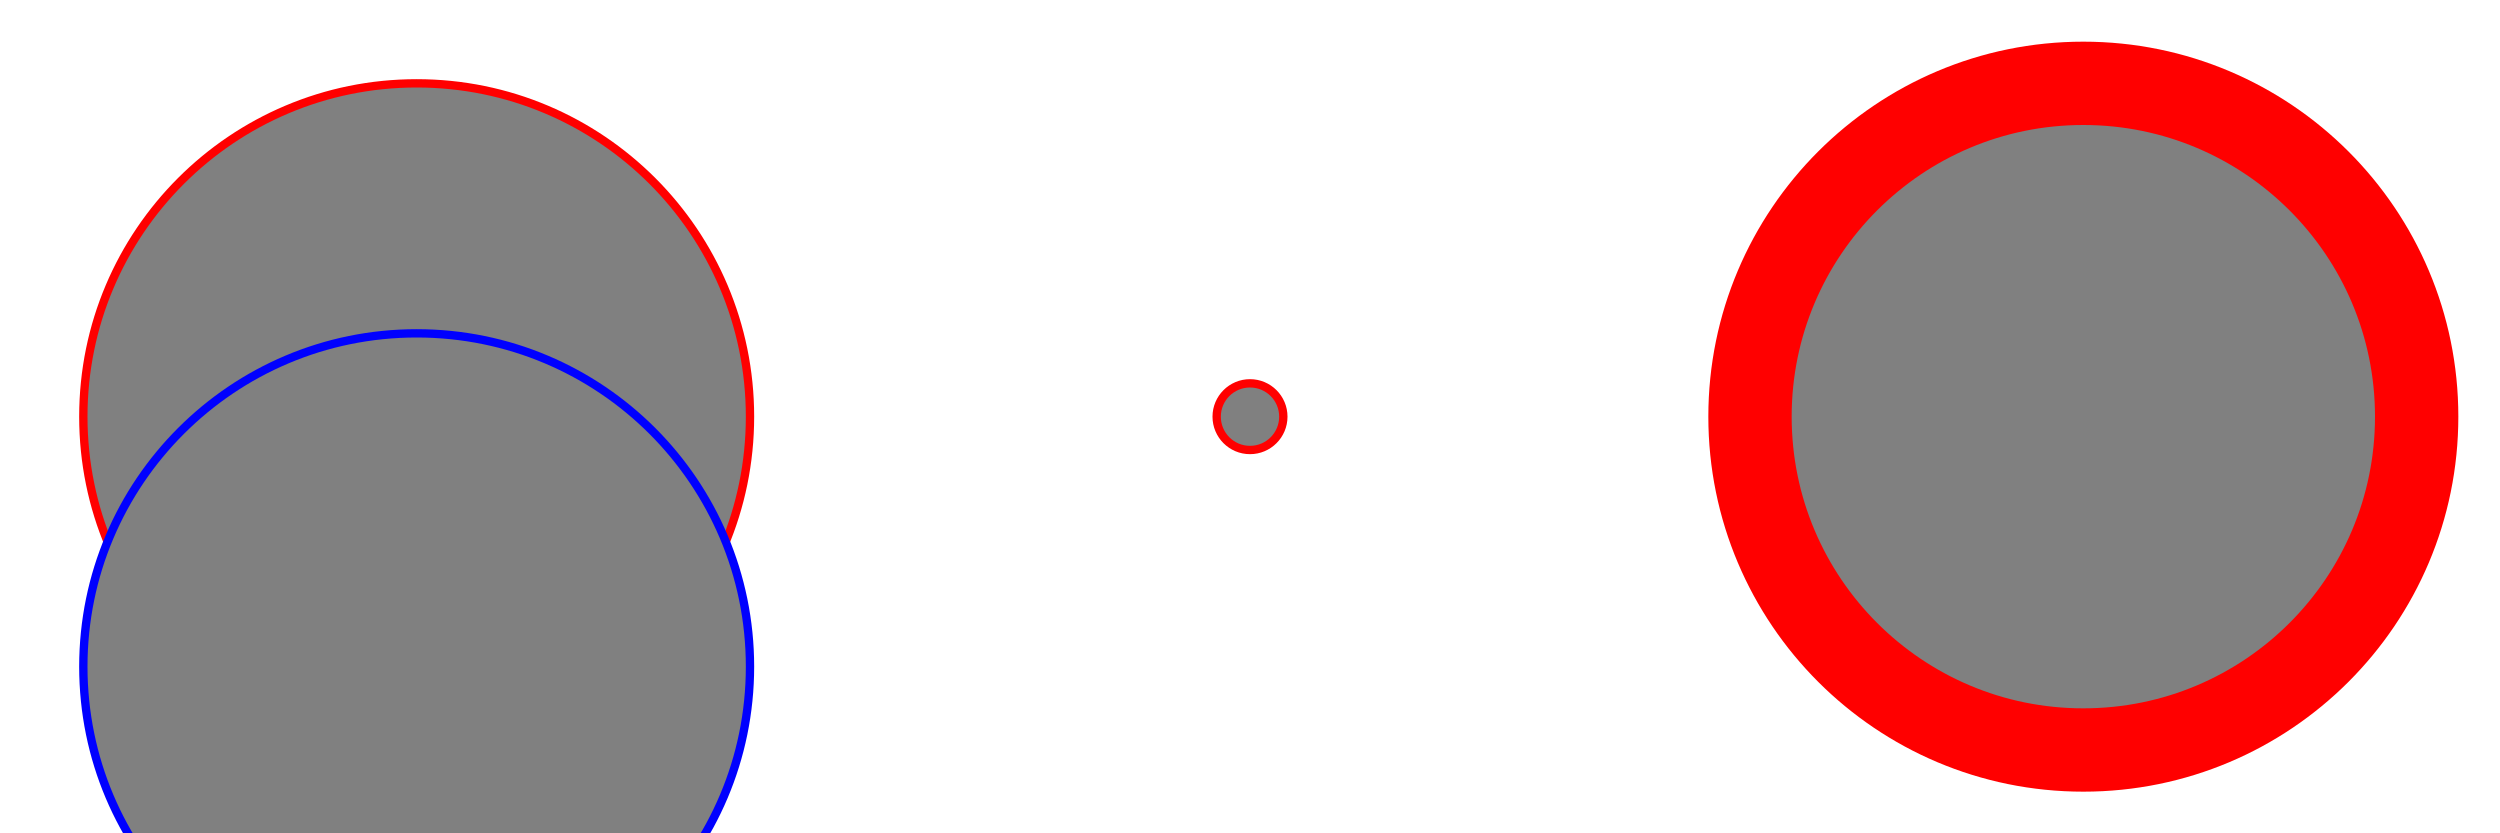 <svg viewBox="0 0 300 100" xmlns="http://www.w3.org/2000/svg" xmlns:xlink="http://www.w3.org/1999/xlink" stroke="red" fill="grey">
  <circle cx="50" cy="50" r="40" id="c"/>
  <circle cx="150" cy="50" r="4" id="c"/>
	<use xlink:href="#c" y="30" stroke="blue"/>

  <svg viewBox="0 0 10 10" x="200" width="100">
    <circle cx="5" cy="5" r="4" id="c"/>
		<use xlink:href="#c" y="3" stroke="green"/>
  </svg>
</svg>